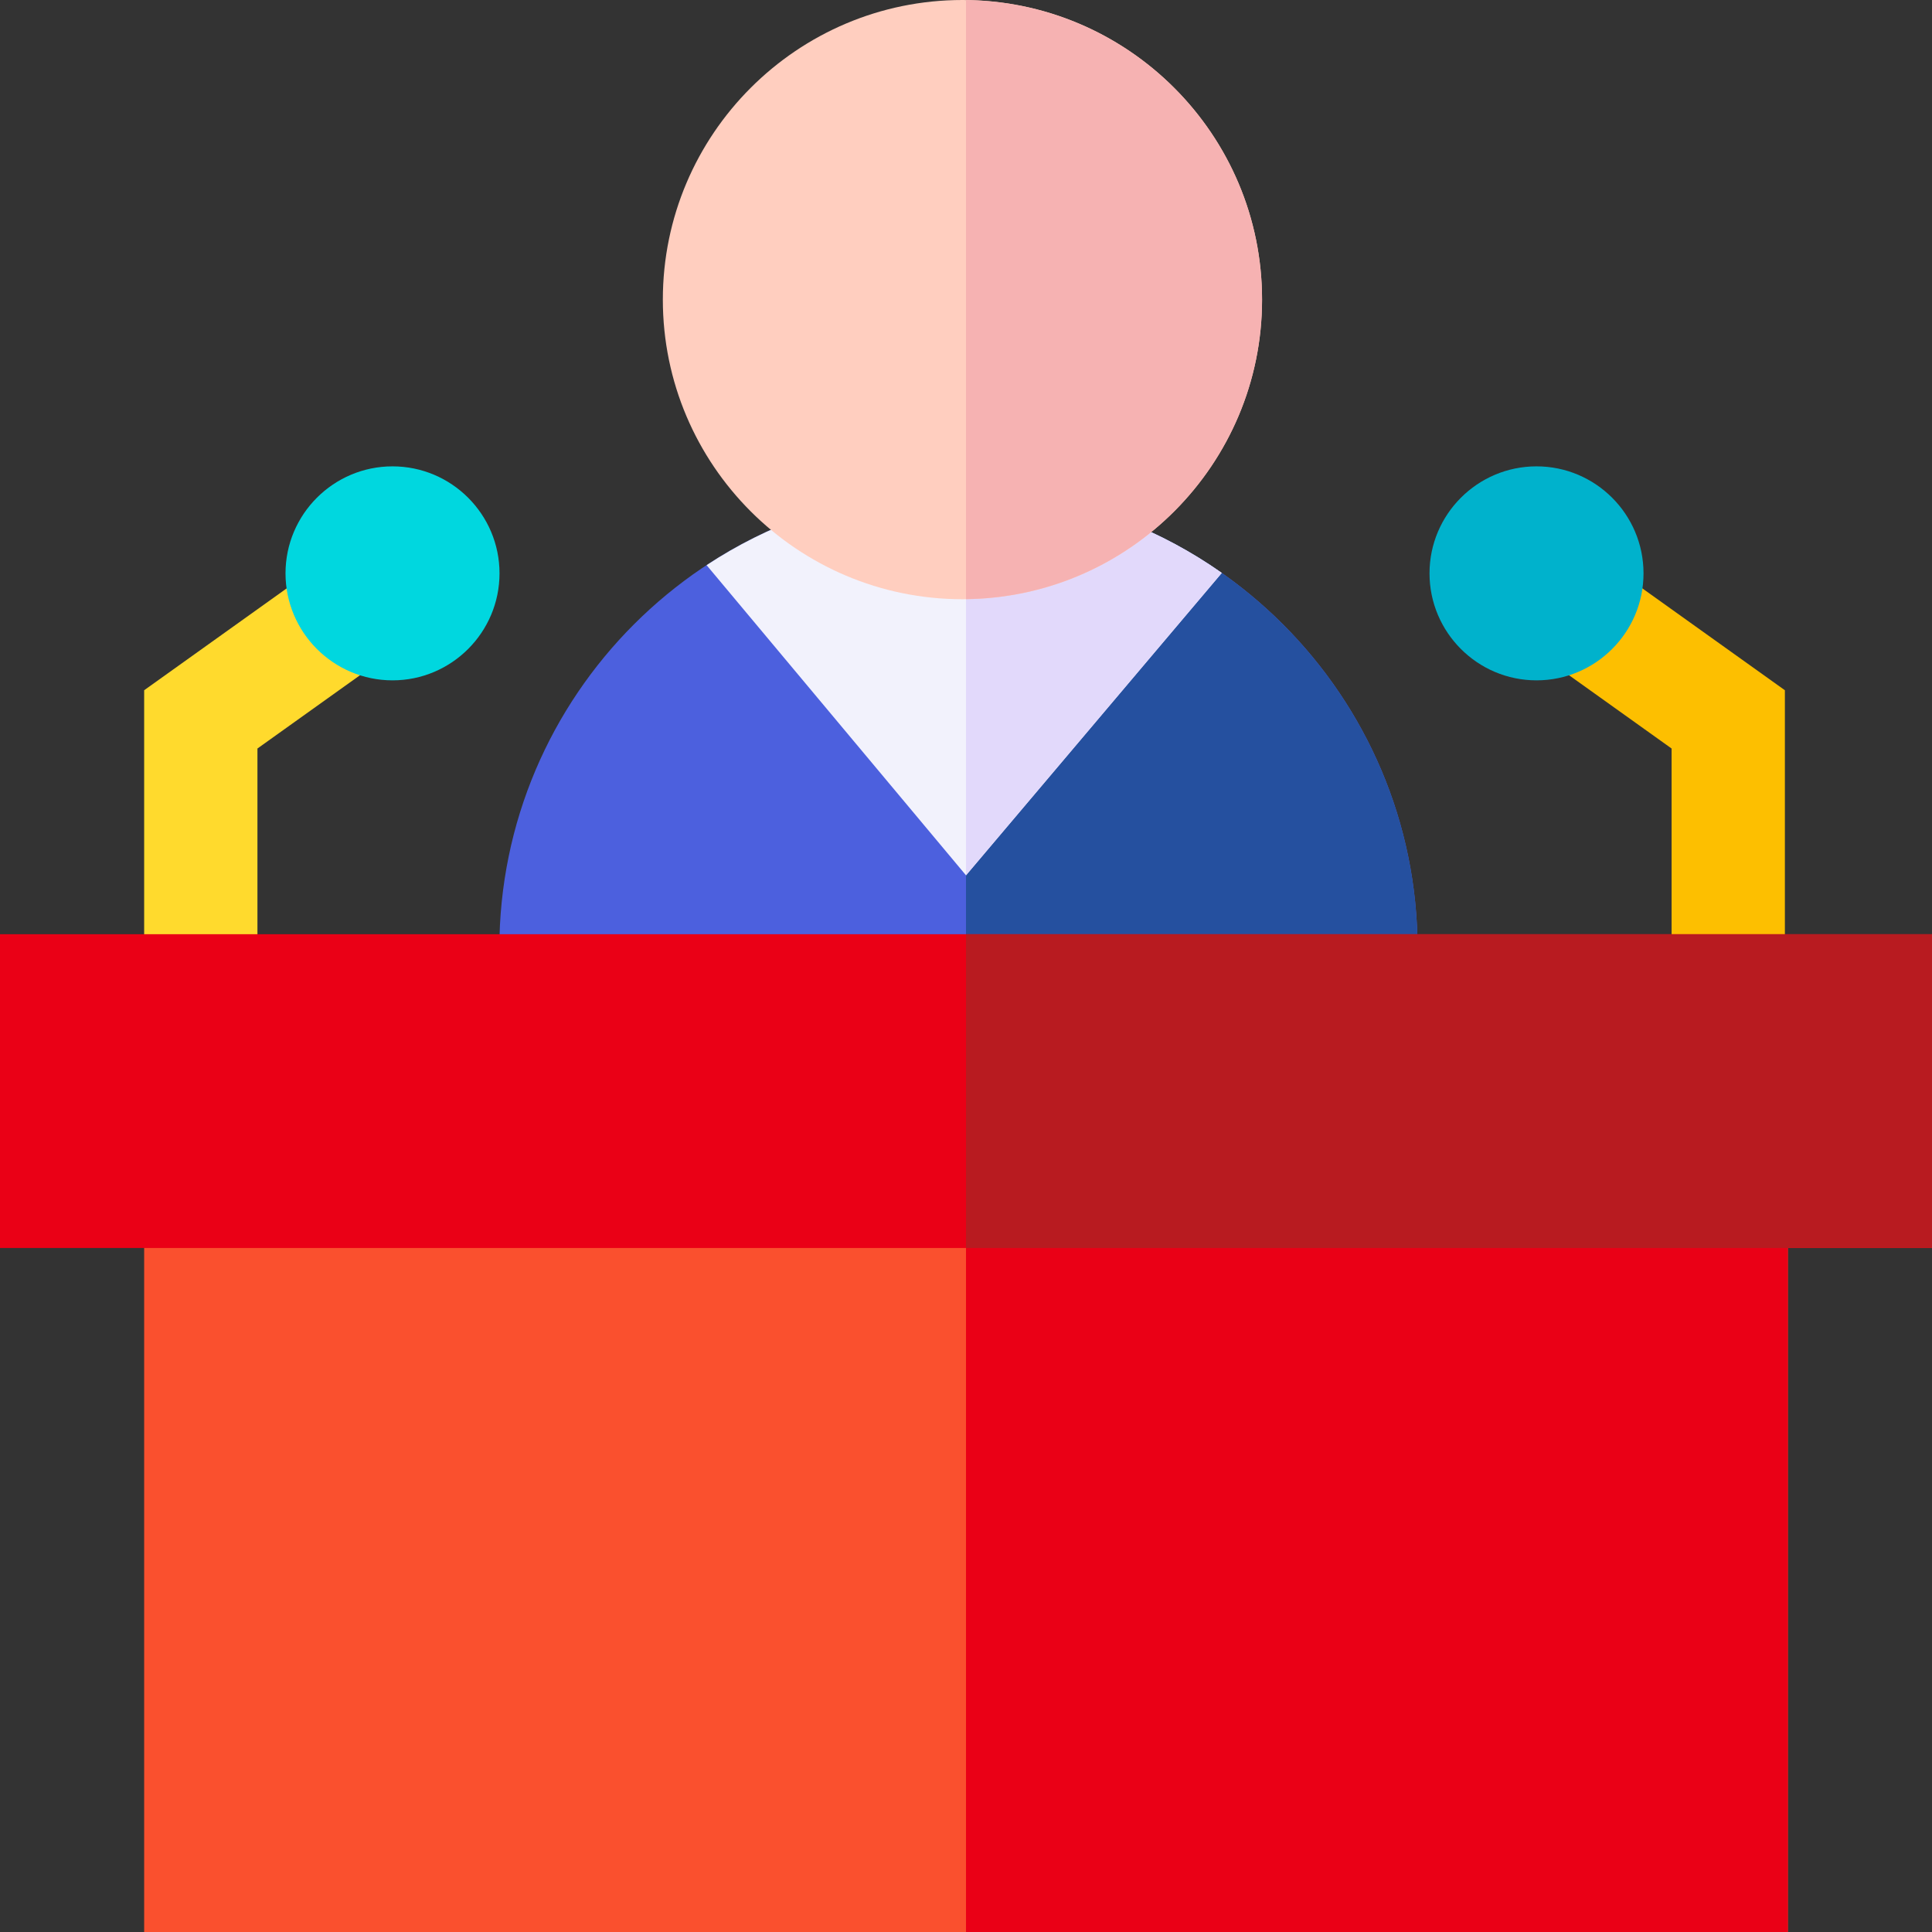 <svg id="Capa_1" enable-background="new 0 0 512 512" height="512" viewBox="0 0 512 512" width="512" xmlns="http://www.w3.org/2000/svg"><rect x="0" y="0" width="512" height="512" fill="#333333" stroke="none"/><path d="m253.999 129.775c-67.088 0-121.667 54.58-121.667 121.668v26.154h243.334v-26.154c0-67.088-54.58-121.668-121.667-121.668z" fill="#4c60de"/><path d="m375.666 251.442c0-66.418-53.498-120.568-119.666-121.642v147.796h119.666z" fill="#25509f"/><path d="m323.783 151.835c-15.774-11.084-34.283-18.526-54.301-21.08l-27.186-.415c-20.184 1.935-38.94 8.823-55.043 19.43l68.747 82.196z" fill="#f2f2fc"/><path d="m269.482 130.755-13.482-.206v101.417l67.783-80.131c-15.774-11.084-34.284-18.526-54.301-21.08z" fill="#e2d9fb"/><path d="m255.06 158.799c-43.781 0-79.4-35.619-79.4-79.4s35.619-79.399 79.4-79.399 79.4 35.619 79.4 79.4-35.619 79.399-79.4 79.399z" fill="#ffcebf"/><path d="m334.46 79.4c0-43.465-35.112-78.868-78.46-79.376v158.751c43.348-.508 78.46-35.91 78.46-79.375z" fill="#f6b2b2"/><path d="m473.797 512h-435.594v-211.743h435.594z" fill="#fa502e"/><path d="m68.224 261.799h-30.021v-78.878l47.481-33.933 17.455 24.425-34.915 24.952z" fill="#ffda2d"/><path d="m473.012 261.799h-30.021v-63.434l-34.916-24.952 17.455-24.425 47.482 33.933z" fill="#fdbf00"/><path d="m253.999 129.775c-3.948 0-7.851.196-11.703.565l27.186.415c-5.072-.647-10.239-.98-15.483-.98z" fill="none"/><path d="m253.999 129.775c-3.948 0-7.851.196-11.703.565l27.186.415c-5.072-.647-10.239-.98-15.483-.98z" fill="none"/><path d="m104.021 123.589c-15.635 0-28.356 12.721-28.356 28.356s12.721 28.355 28.356 28.355 28.356-12.721 28.356-28.355c0-15.636-12.721-28.356-28.356-28.356z" fill="#00d7df"/><path d="m407.193 123.589c-15.635 0-28.356 12.721-28.356 28.356s12.721 28.355 28.356 28.355 28.356-12.721 28.356-28.355c0-15.636-12.721-28.356-28.356-28.356z" fill="#00b2cc"/><path d="m256 300.257h217.797v211.743h-217.797z" fill="#ea0016"/><path d="m512 330.728h-512v-83.152h512z" fill="#ea0016"/><path d="m256 247.575h256v83.152h-256z" fill="#b81b20"/></svg>
